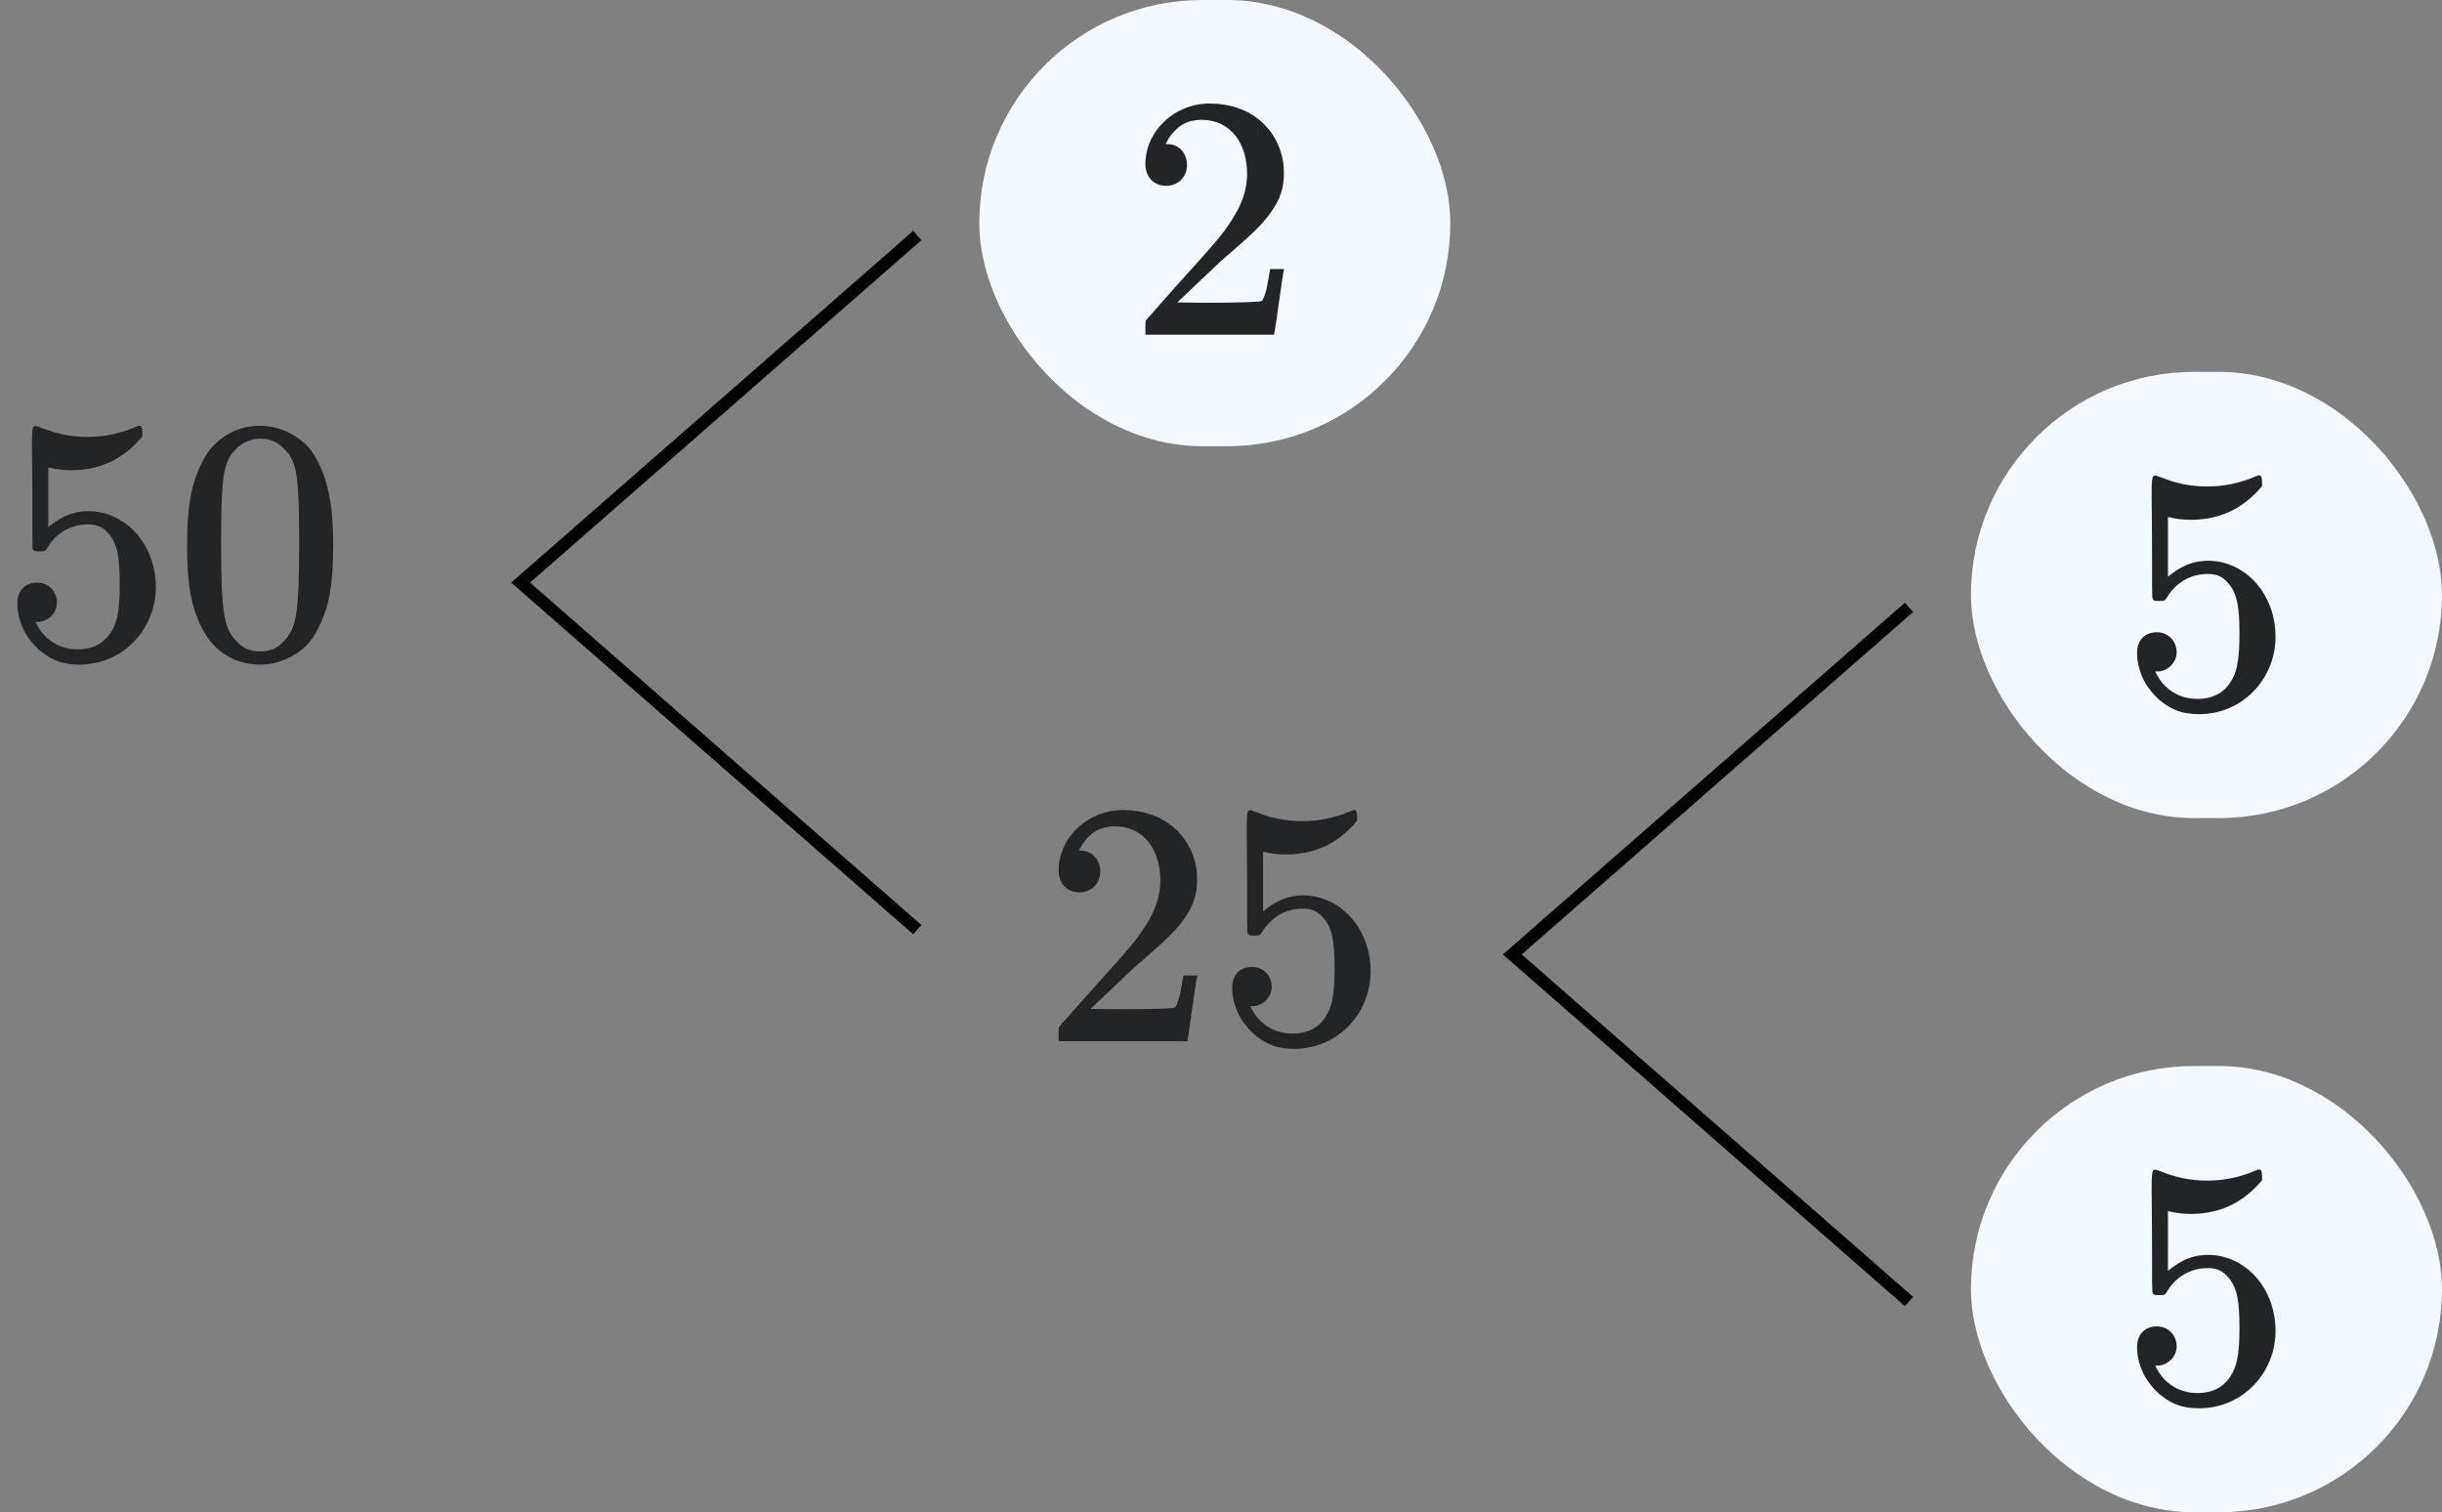 <svg width="197" height="122" viewBox="0 0 197 122" fill="none" xmlns="http://www.w3.org/2000/svg">
<rect x="0" y="0" width="197" height="122" fill="#808080" stroke="none"/>
<g clip-path="url(#clip0_4763_74755)">
<rect x="79" width="38" height="36" rx="18" fill="#F4F8FF"/>
<path d="M94.08 14.988C93.016 14.988 92.4 14.204 92.4 13.252C92.4 10.592 94.724 8.352 97.58 8.352C100.856 8.352 103.04 10.312 103.516 13.056C103.544 13.308 103.572 13.644 103.572 13.98C103.572 15.212 103.264 16.052 102.592 17.032C102.004 17.9 101.276 18.656 99.428 20.252C98.448 21.092 98.532 21.008 96.628 22.828L94.976 24.396L97.104 24.424C99.932 24.424 101.612 24.368 101.78 24.284C101.864 24.256 101.976 23.976 102.06 23.696C102.2 23.304 102.228 23.052 102.452 21.792V21.708H103.572V21.792C103.488 21.96 102.872 26.748 102.788 26.916V27H92.4V26.468C92.4 25.992 92.4 25.908 92.456 25.824C92.484 25.796 93.548 24.592 94.808 23.164C97.972 19.664 98.112 19.468 98.728 18.684C99.988 16.976 100.604 15.632 100.604 14.008C100.604 11.656 99.344 9.668 96.936 9.668C95.676 9.668 94.92 10.228 94.304 11.124C94.192 11.348 94.052 11.572 94.052 11.6C94.052 11.628 94.108 11.628 94.192 11.628C95.172 11.628 95.76 12.44 95.76 13.308C95.76 14.204 95.116 14.988 94.08 14.988Z" fill="#232426"/>
</g>
<g clip-path="url(#clip1_4763_74755)">
<rect x="159" y="30" width="38" height="36" rx="18" fill="#F4F8FF"/>
<path d="M173.996 51.008C174.892 51.008 175.592 51.68 175.592 52.632C175.592 53.528 174.78 54.172 174.052 54.172H173.856L173.94 54.312C174.472 55.432 175.62 56.384 177.272 56.384C178.7 56.384 179.596 55.74 180.128 54.704C180.52 53.948 180.66 52.856 180.66 51.12C180.66 48.964 180.464 47.984 179.904 47.228C179.456 46.668 179.036 46.304 178.112 46.304C176.6 46.304 175.452 47.116 174.808 48.208C174.668 48.46 174.612 48.488 174.192 48.488C173.8 48.488 173.716 48.46 173.66 48.32C173.604 48.208 173.604 47.788 173.604 43.42C173.604 41.908 173.576 40.788 173.576 39.976C173.576 38.912 173.604 38.408 173.744 38.408C173.772 38.38 173.828 38.352 173.856 38.352C173.884 38.352 174.108 38.436 174.36 38.52C175.48 38.968 176.628 39.248 178.084 39.248C179.4 39.248 180.716 38.968 181.892 38.464C182.06 38.38 182.172 38.352 182.256 38.352C182.424 38.352 182.48 38.52 182.48 38.856V39.22C181.22 40.732 179.428 41.936 176.74 41.936C176.208 41.936 175.648 41.88 175.172 41.768L174.892 41.712V46.528C175.76 45.828 176.684 45.24 178.168 45.24C178.56 45.24 178.952 45.296 179.316 45.38C181.78 45.996 183.572 48.404 183.572 51.372C183.572 54.732 180.94 57.616 177.412 57.616C176.096 57.616 175.228 57.28 174.416 56.636C174.164 56.468 173.688 55.992 173.492 55.712C172.904 55.012 172.568 54.144 172.428 53.22C172.428 53.052 172.4 52.856 172.4 52.688C172.4 51.596 173.072 51.008 173.996 51.008Z" fill="#232426"/>
</g>
<path d="M2.996 47.008C3.892 47.008 4.592 47.68 4.592 48.632C4.592 49.528 3.78 50.172 3.052 50.172H2.856L2.94 50.312C3.472 51.432 4.62 52.384 6.272 52.384C7.7 52.384 8.596 51.74 9.128 50.704C9.52 49.948 9.66 48.856 9.66 47.12C9.66 44.964 9.464 43.984 8.904 43.228C8.456 42.668 8.036 42.304 7.112 42.304C5.6 42.304 4.452 43.116 3.808 44.208C3.668 44.46 3.612 44.488 3.192 44.488C2.8 44.488 2.716 44.46 2.66 44.32C2.604 44.208 2.604 43.788 2.604 39.42C2.604 37.908 2.576 36.788 2.576 35.976C2.576 34.912 2.604 34.408 2.744 34.408C2.772 34.38 2.828 34.352 2.856 34.352C2.884 34.352 3.108 34.436 3.36 34.52C4.48 34.968 5.628 35.248 7.084 35.248C8.4 35.248 9.716 34.968 10.892 34.464C11.06 34.38 11.172 34.352 11.256 34.352C11.424 34.352 11.48 34.52 11.48 34.856V35.22C10.22 36.732 8.428 37.936 5.74 37.936C5.208 37.936 4.648 37.88 4.172 37.768L3.892 37.712V42.528C4.76 41.828 5.684 41.24 7.168 41.24C7.56 41.24 7.952 41.296 8.316 41.38C10.78 41.996 12.572 44.404 12.572 47.372C12.572 50.732 9.94 53.616 6.412 53.616C5.096 53.616 4.228 53.28 3.416 52.636C3.164 52.468 2.688 51.992 2.492 51.712C1.904 51.012 1.568 50.144 1.428 49.22C1.428 49.052 1.4 48.856 1.4 48.688C1.4 47.596 2.072 47.008 2.996 47.008ZM16.688 36.62C17.612 35.276 19.096 34.352 20.972 34.352C22.288 34.352 23.576 34.856 24.556 35.752C25.088 36.256 25.48 36.844 25.844 37.656C26.572 39.28 26.88 41.156 26.88 44.04C26.88 47.12 26.544 49.024 25.676 50.676C25.116 51.824 24.416 52.524 23.38 53.028C22.596 53.42 21.812 53.616 21 53.616C18.676 53.616 17.136 52.328 16.296 50.676C15.428 49.024 15.092 47.12 15.092 44.04C15.092 40.624 15.484 38.552 16.688 36.62ZM22.988 36.284C22.484 35.724 21.868 35.388 21 35.388C20.272 35.388 19.544 35.696 18.984 36.284C18.172 37.124 17.948 38.02 17.864 41.044C17.864 41.548 17.836 42.584 17.836 43.676C17.836 45.216 17.864 46.896 17.892 47.428C18.032 50.032 18.256 50.872 19.068 51.712C19.544 52.244 20.104 52.552 21 52.552C21.896 52.552 22.428 52.244 22.904 51.712C23.716 50.872 23.94 50.032 24.08 47.428C24.108 46.896 24.136 45.216 24.136 43.676C24.136 42.584 24.108 41.548 24.108 41.044C24.024 38.02 23.8 37.124 22.988 36.284Z" fill="#232426"/>
<path d="M87.08 71.988C86.016 71.988 85.4 71.204 85.4 70.252C85.4 67.592 87.724 65.352 90.58 65.352C93.856 65.352 96.04 67.312 96.516 70.056C96.544 70.308 96.572 70.644 96.572 70.98C96.572 72.212 96.264 73.052 95.592 74.032C95.004 74.9 94.276 75.656 92.428 77.252C91.448 78.092 91.532 78.008 89.628 79.828L87.976 81.396L90.104 81.424C92.932 81.424 94.612 81.368 94.78 81.284C94.864 81.256 94.976 80.976 95.06 80.696C95.2 80.304 95.228 80.052 95.452 78.792V78.708H96.572V78.792C96.488 78.96 95.872 83.748 95.788 83.916V84H85.4V83.468C85.4 82.992 85.4 82.908 85.456 82.824C85.484 82.796 86.548 81.592 87.808 80.164C90.972 76.664 91.112 76.468 91.728 75.684C92.988 73.976 93.604 72.632 93.604 71.008C93.604 68.656 92.344 66.668 89.936 66.668C88.676 66.668 87.92 67.228 87.304 68.124C87.192 68.348 87.052 68.572 87.052 68.6C87.052 68.628 87.108 68.628 87.192 68.628C88.172 68.628 88.76 69.44 88.76 70.308C88.76 71.204 88.116 71.988 87.08 71.988ZM100.996 78.008C101.892 78.008 102.592 78.68 102.592 79.632C102.592 80.528 101.78 81.172 101.052 81.172H100.856L100.94 81.312C101.472 82.432 102.62 83.384 104.272 83.384C105.7 83.384 106.596 82.74 107.128 81.704C107.52 80.948 107.66 79.856 107.66 78.12C107.66 75.964 107.464 74.984 106.904 74.228C106.456 73.668 106.036 73.304 105.112 73.304C103.6 73.304 102.452 74.116 101.808 75.208C101.668 75.46 101.612 75.488 101.192 75.488C100.8 75.488 100.716 75.46 100.66 75.32C100.604 75.208 100.604 74.788 100.604 70.42C100.604 68.908 100.576 67.788 100.576 66.976C100.576 65.912 100.604 65.408 100.744 65.408C100.772 65.38 100.828 65.352 100.856 65.352C100.884 65.352 101.108 65.436 101.36 65.52C102.48 65.968 103.628 66.248 105.084 66.248C106.4 66.248 107.716 65.968 108.892 65.464C109.06 65.38 109.172 65.352 109.256 65.352C109.424 65.352 109.48 65.52 109.48 65.856V66.22C108.22 67.732 106.428 68.936 103.74 68.936C103.208 68.936 102.648 68.88 102.172 68.768L101.892 68.712V73.528C102.76 72.828 103.684 72.24 105.168 72.24C105.56 72.24 105.952 72.296 106.316 72.38C108.78 72.996 110.572 75.404 110.572 78.372C110.572 81.732 107.94 84.616 104.412 84.616C103.096 84.616 102.228 84.28 101.416 83.636C101.164 83.468 100.688 82.992 100.492 82.712C99.904 82.012 99.568 81.144 99.428 80.22C99.428 80.052 99.4 79.856 99.4 79.688C99.4 78.596 100.072 78.008 100.996 78.008Z" fill="#232426"/>
<path d="M74 19L42 47L74 75" stroke="black"/>
<path d="M154 49L122 77L154 105" stroke="black"/>
<g clip-path="url(#clip2_4763_74755)">
<rect x="159" y="86" width="38" height="36" rx="18" fill="#F4F8FF"/>
<path d="M173.996 107.008C174.892 107.008 175.592 107.68 175.592 108.632C175.592 109.528 174.78 110.172 174.052 110.172H173.856L173.94 110.312C174.472 111.432 175.62 112.384 177.272 112.384C178.7 112.384 179.596 111.74 180.128 110.704C180.52 109.948 180.66 108.856 180.66 107.12C180.66 104.964 180.464 103.984 179.904 103.228C179.456 102.668 179.036 102.304 178.112 102.304C176.6 102.304 175.452 103.116 174.808 104.208C174.668 104.46 174.612 104.488 174.192 104.488C173.8 104.488 173.716 104.46 173.66 104.32C173.604 104.208 173.604 103.788 173.604 99.42C173.604 97.908 173.576 96.788 173.576 95.976C173.576 94.912 173.604 94.408 173.744 94.408C173.772 94.38 173.828 94.352 173.856 94.352C173.884 94.352 174.108 94.436 174.36 94.52C175.48 94.968 176.628 95.248 178.084 95.248C179.4 95.248 180.716 94.968 181.892 94.464C182.06 94.38 182.172 94.352 182.256 94.352C182.424 94.352 182.48 94.52 182.48 94.856V95.22C181.22 96.732 179.428 97.936 176.74 97.936C176.208 97.936 175.648 97.88 175.172 97.768L174.892 97.712V102.528C175.76 101.828 176.684 101.24 178.168 101.24C178.56 101.24 178.952 101.296 179.316 101.38C181.78 101.996 183.572 104.404 183.572 107.372C183.572 110.732 180.94 113.616 177.412 113.616C176.096 113.616 175.228 113.28 174.416 112.636C174.164 112.468 173.688 111.992 173.492 111.712C172.904 111.012 172.568 110.144 172.428 109.22C172.428 109.052 172.4 108.856 172.4 108.688C172.4 107.596 173.072 107.008 173.996 107.008Z" fill="#232426"/>
</g>
<defs>
<clipPath id="clip0_4763_74755">
<rect x="79" width="38" height="36" rx="18" fill="white"/>
</clipPath>
<clipPath id="clip1_4763_74755">
<rect x="159" y="30" width="38" height="36" rx="18" fill="white"/>
</clipPath>
<clipPath id="clip2_4763_74755">
<rect x="159" y="86" width="38" height="36" rx="18" fill="white"/>
</clipPath>
</defs>
</svg>

